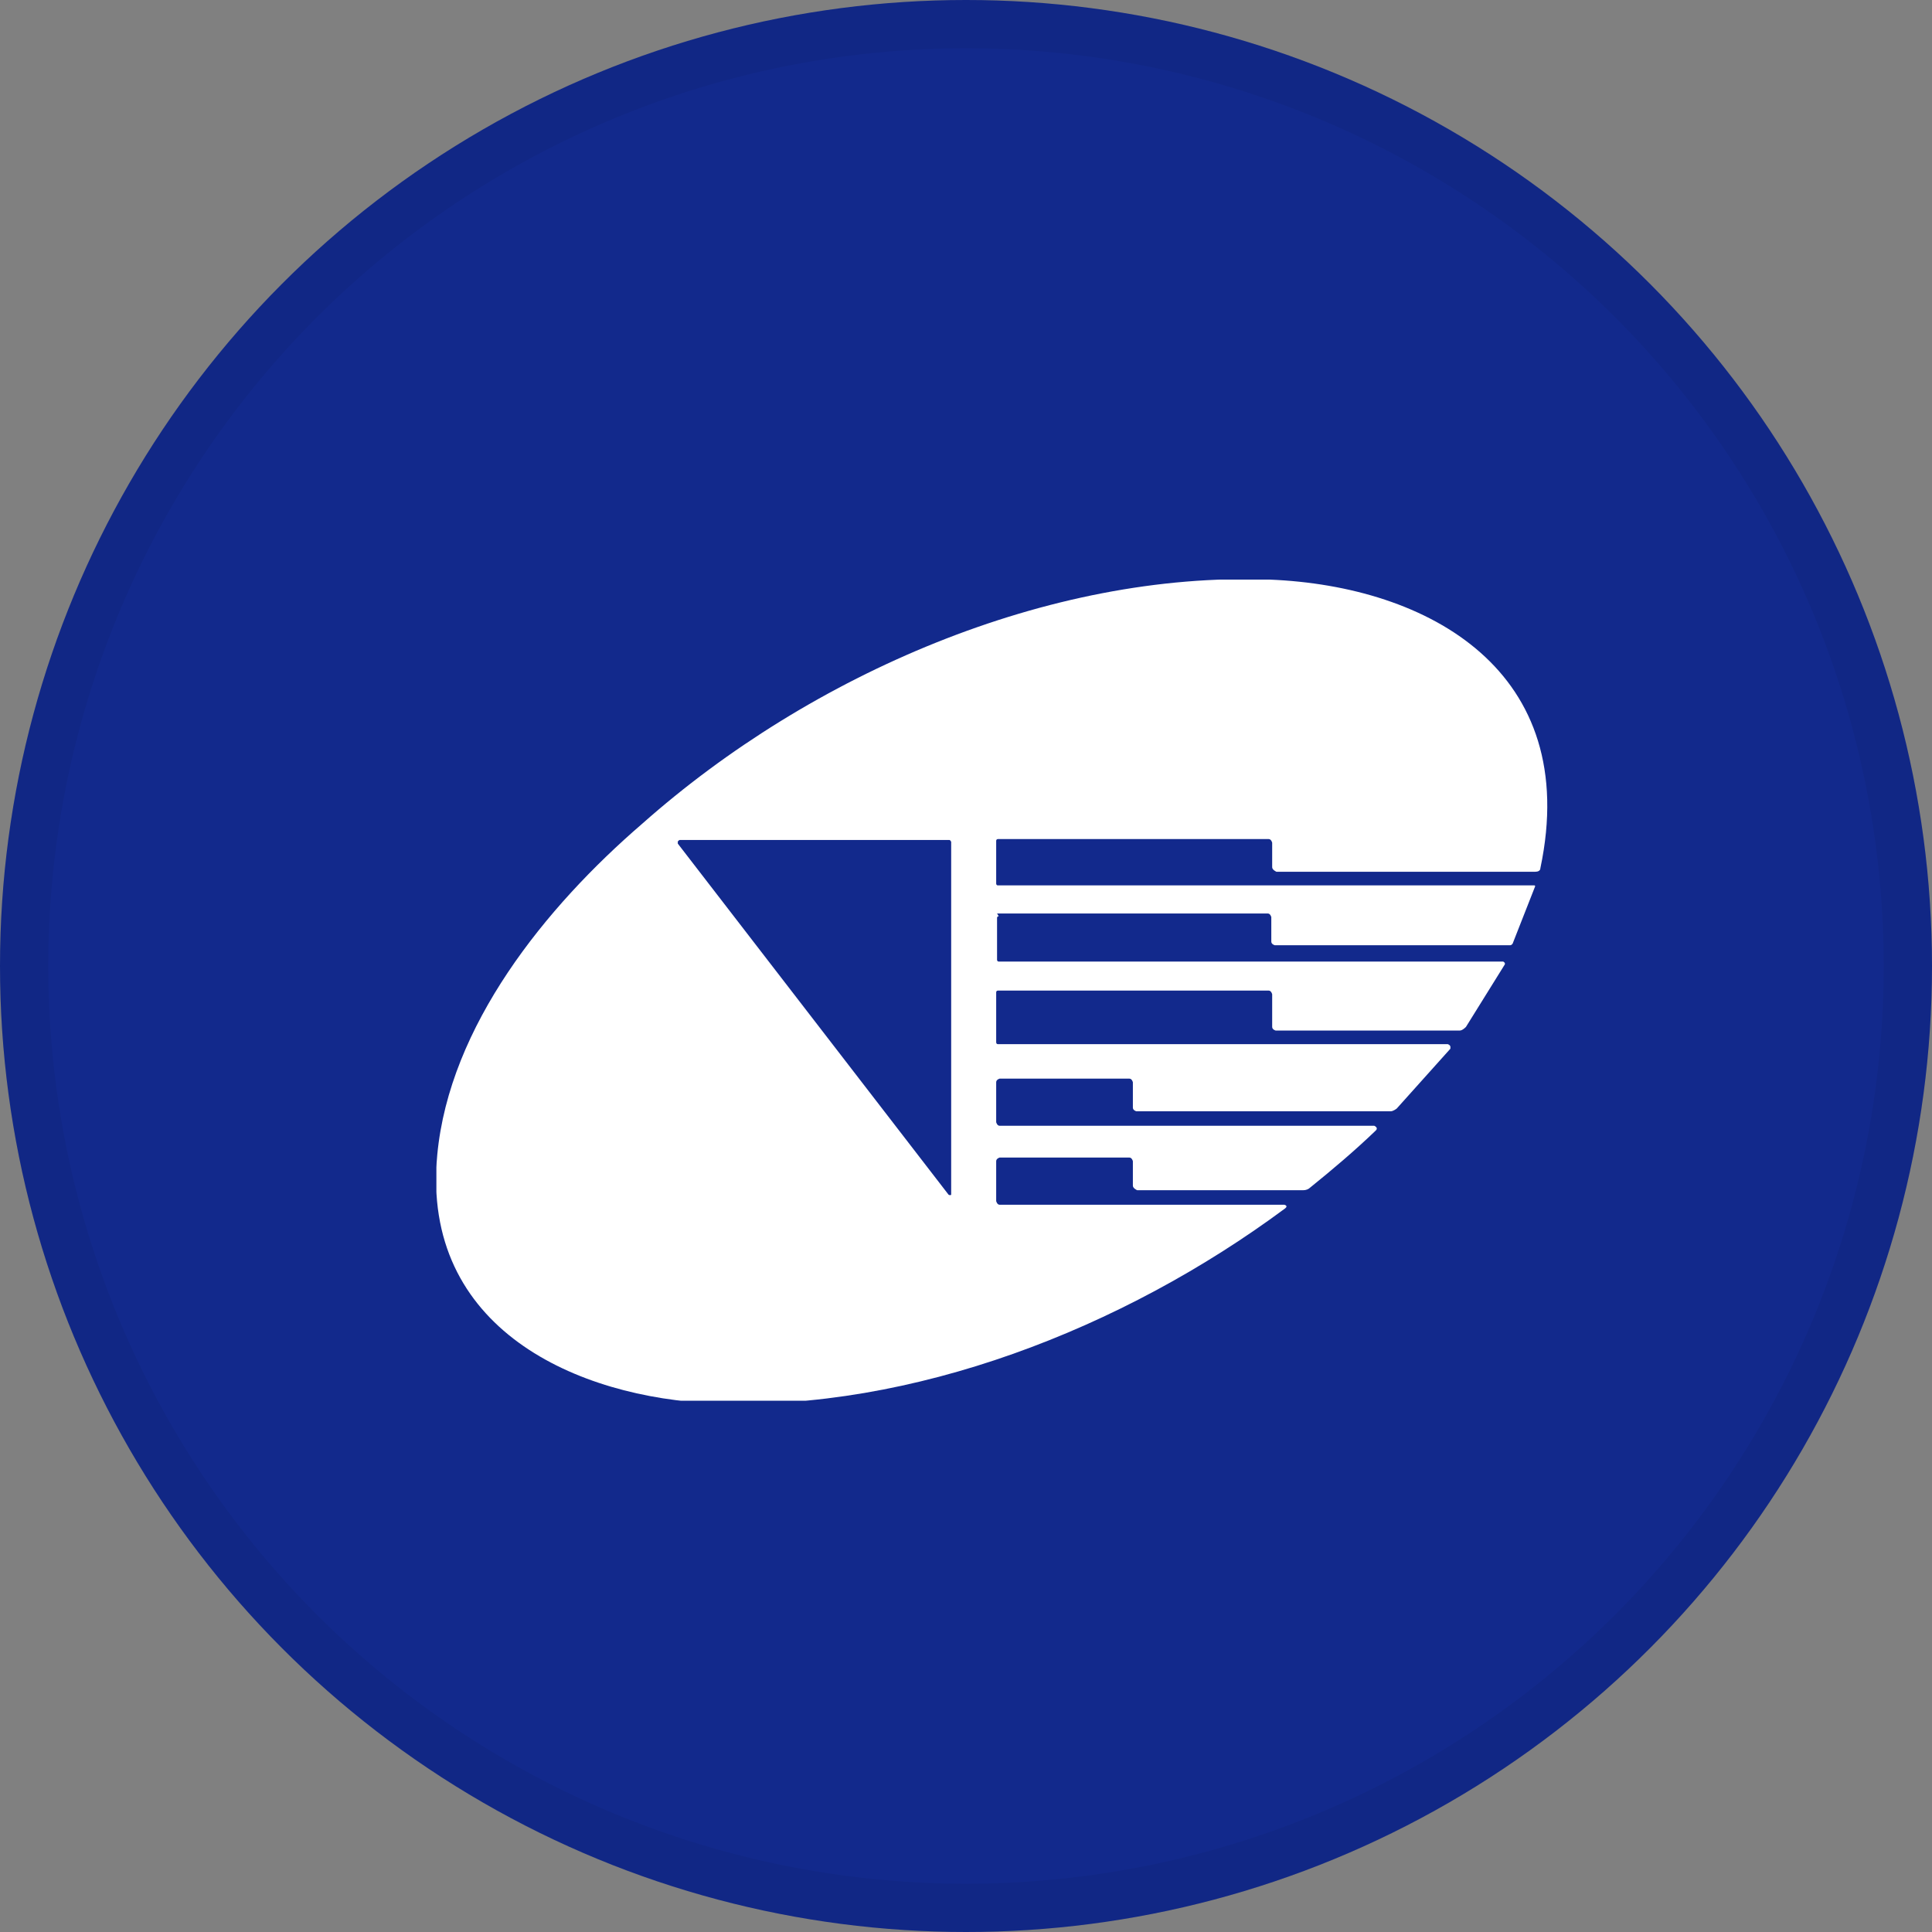 <svg width="40" height="40" viewBox="0 0 40 40" fill="none" xmlns="http://www.w3.org/2000/svg">
<rect x="0" y="0" width="40" height="40" fill="#808080" stroke="none"/>
<circle cx="20" cy="20" r="20" fill="#12298C"/>
<g clip-path="url(#clip0_24563_41695)">
<path d="M20.678 18.969C20.678 18.969 20.643 18.969 20.643 19.007V19.871C20.643 19.871 20.643 19.908 20.678 19.908H31.122C31.122 19.908 31.157 19.927 31.157 19.946C31.157 19.946 31.157 19.946 31.157 19.965L30.351 21.261C30.351 21.261 30.28 21.336 30.226 21.336H26.41C26.41 21.336 26.339 21.317 26.339 21.261V20.585C26.339 20.585 26.321 20.509 26.267 20.509H20.66C20.66 20.509 20.625 20.509 20.625 20.547V21.58C20.625 21.58 20.625 21.618 20.66 21.618H29.975C29.975 21.618 30.029 21.637 30.029 21.674C30.029 21.674 30.029 21.693 30.029 21.712L28.918 22.951C28.918 22.951 28.847 23.008 28.793 23.008H23.526C23.526 23.008 23.455 22.989 23.455 22.933V22.407C23.455 22.407 23.437 22.332 23.383 22.332H20.696C20.696 22.332 20.625 22.35 20.625 22.407V23.233C20.625 23.233 20.643 23.308 20.696 23.308H28.453C28.453 23.308 28.542 23.346 28.488 23.402C28.058 23.816 27.593 24.21 27.127 24.586C27.091 24.623 27.037 24.642 26.984 24.642H23.544C23.544 24.642 23.455 24.605 23.455 24.548V24.041C23.455 24.041 23.437 23.966 23.383 23.966H20.696C20.696 23.966 20.625 23.985 20.625 24.041V24.867C20.625 24.867 20.643 24.943 20.696 24.943H26.59C26.59 24.943 26.679 24.962 26.608 25.018C23.24 27.516 18.887 29.207 14.803 29.056C11.955 28.944 8.713 27.516 9.053 23.91C9.304 21.242 11.292 18.781 13.298 17.053C16.791 13.954 21.717 11.831 26.285 12C29.581 12.132 32.752 13.897 31.892 17.974C31.892 18.03 31.838 18.049 31.784 18.049H26.428C26.428 18.049 26.339 18.011 26.339 17.955V17.448C26.339 17.448 26.321 17.372 26.267 17.372H20.66C20.66 17.372 20.625 17.372 20.625 17.41V18.293C20.625 18.293 20.625 18.331 20.66 18.331H31.766C31.766 18.331 31.784 18.331 31.784 18.349L31.319 19.533C31.319 19.533 31.301 19.57 31.265 19.57H26.393C26.393 19.57 26.321 19.552 26.321 19.495V18.988C26.321 18.988 26.303 18.913 26.249 18.913H20.643L20.678 18.969ZM14.069 17.391C14.069 17.391 14.033 17.41 14.033 17.429C14.033 17.429 14.033 17.448 14.033 17.466L19.64 24.736C19.64 24.736 19.675 24.755 19.693 24.736C19.693 24.736 19.693 24.717 19.693 24.698V17.429C19.693 17.429 19.675 17.391 19.657 17.391H14.051H14.069Z" fill="white"/>
</g>
<circle cx="20" cy="20" r="19.5" stroke="black" stroke-opacity="0.05"/>
<defs>
<clipPath id="clip0_24563_41695">
<rect width="23" height="17" fill="white" transform="translate(9.035 12)"/>
</clipPath>
</defs>
</svg>
